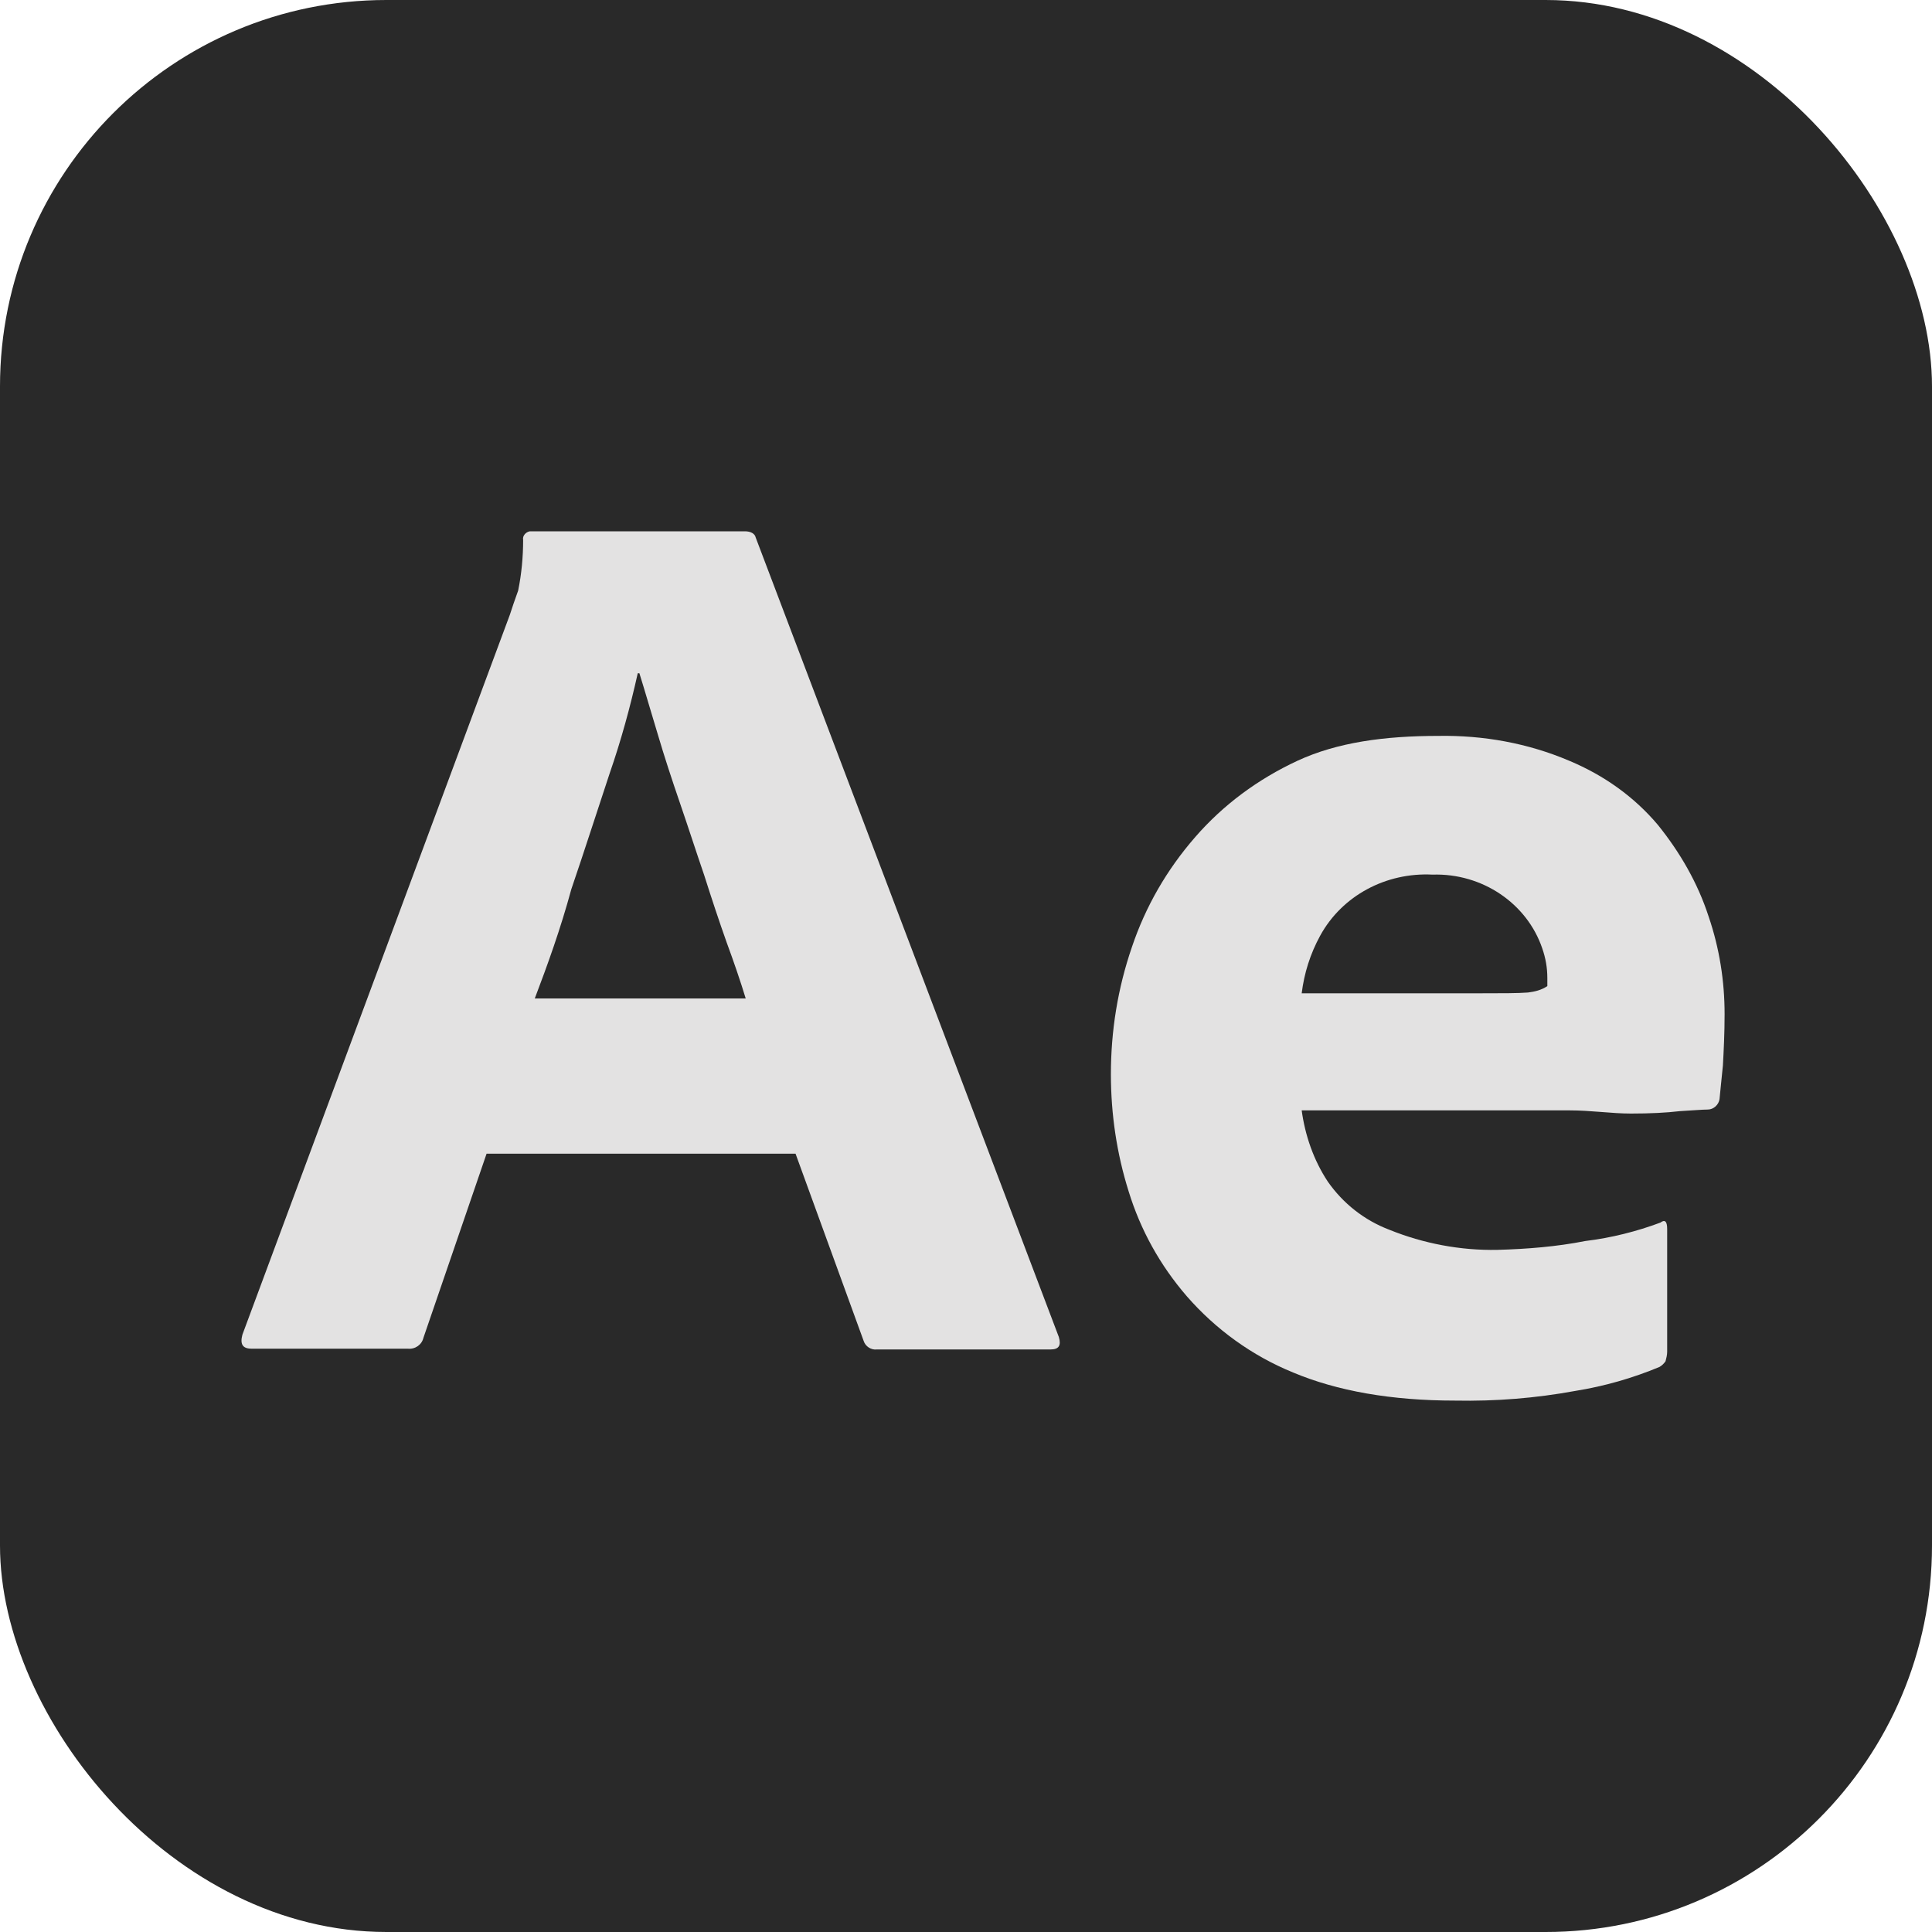 <svg width="40" height="40" viewBox="0 0 40 40" fill="none" xmlns="http://www.w3.org/2000/svg">
<rect width="40" height="40" rx="8" fill="#292929"/>
<path d="M11.072 20.672H15.439C15.336 20.333 15.199 19.93 15.044 19.51C14.889 19.074 14.734 18.606 14.58 18.121C14.408 17.62 14.253 17.136 14.081 16.636C13.909 16.135 13.755 15.667 13.617 15.198C13.479 14.746 13.359 14.326 13.238 13.939H13.204C13.049 14.633 12.86 15.327 12.619 16.022C12.361 16.797 12.104 17.605 11.828 18.412C11.605 19.235 11.33 19.994 11.072 20.672ZM16.471 23.886H10.074L8.767 27.697C8.733 27.842 8.596 27.939 8.441 27.923H5.208C5.019 27.923 4.967 27.826 5.019 27.632L10.556 12.728C10.607 12.566 10.659 12.421 10.728 12.227C10.797 11.888 10.831 11.533 10.831 11.178C10.814 11.097 10.883 11.016 10.969 11H15.422C15.543 11 15.629 11.048 15.646 11.129L21.922 27.681C21.974 27.858 21.922 27.939 21.75 27.939H18.156C18.036 27.955 17.916 27.875 17.881 27.762" fill="#E3E2E2"/>
<path d="M26.95 20.565H30.637C31.092 20.565 31.424 20.565 31.634 20.549C31.773 20.532 31.914 20.499 32.036 20.416V20.25C32.036 20.034 32 19.835 31.931 19.636C31.616 18.706 30.69 18.075 29.659 18.108C28.698 18.059 27.789 18.54 27.334 19.37C27.125 19.752 27.002 20.15 26.95 20.565ZM32.49 22.989H26.95C27.02 23.503 27.195 24.018 27.492 24.466C27.806 24.914 28.243 25.263 28.768 25.462C29.466 25.744 30.235 25.893 31.005 25.877C31.616 25.86 32.228 25.811 32.822 25.694C33.364 25.628 33.888 25.495 34.378 25.312C34.465 25.246 34.517 25.279 34.517 25.445V27.985C34.517 28.051 34.5 28.118 34.483 28.184C34.447 28.234 34.413 28.267 34.36 28.3C33.801 28.533 33.224 28.699 32.612 28.798C31.791 28.948 30.97 29.014 30.131 28.998C28.802 28.998 27.684 28.798 26.775 28.417C25.918 28.068 25.167 27.52 24.573 26.839C24.014 26.192 23.612 25.462 23.367 24.665C23.122 23.885 23 23.072 23 22.241C23 21.345 23.14 20.465 23.437 19.602C23.717 18.772 24.154 18.009 24.748 17.328C25.325 16.664 26.041 16.133 26.862 15.751C27.684 15.37 28.663 15.236 29.781 15.236C30.707 15.22 31.634 15.386 32.49 15.751C33.207 16.05 33.836 16.498 34.325 17.079C34.78 17.644 35.147 18.274 35.374 18.972C35.601 19.636 35.706 20.316 35.706 20.997C35.706 21.395 35.688 21.744 35.671 22.059C35.636 22.375 35.618 22.607 35.601 22.756C35.584 22.872 35.479 22.972 35.356 22.972C35.252 22.972 35.059 22.989 34.78 23.005C34.5 23.038 34.168 23.055 33.766 23.055C33.364 23.055 32.944 22.989 32.49 22.989Z" fill="#E3E2E2"/>
</svg>

